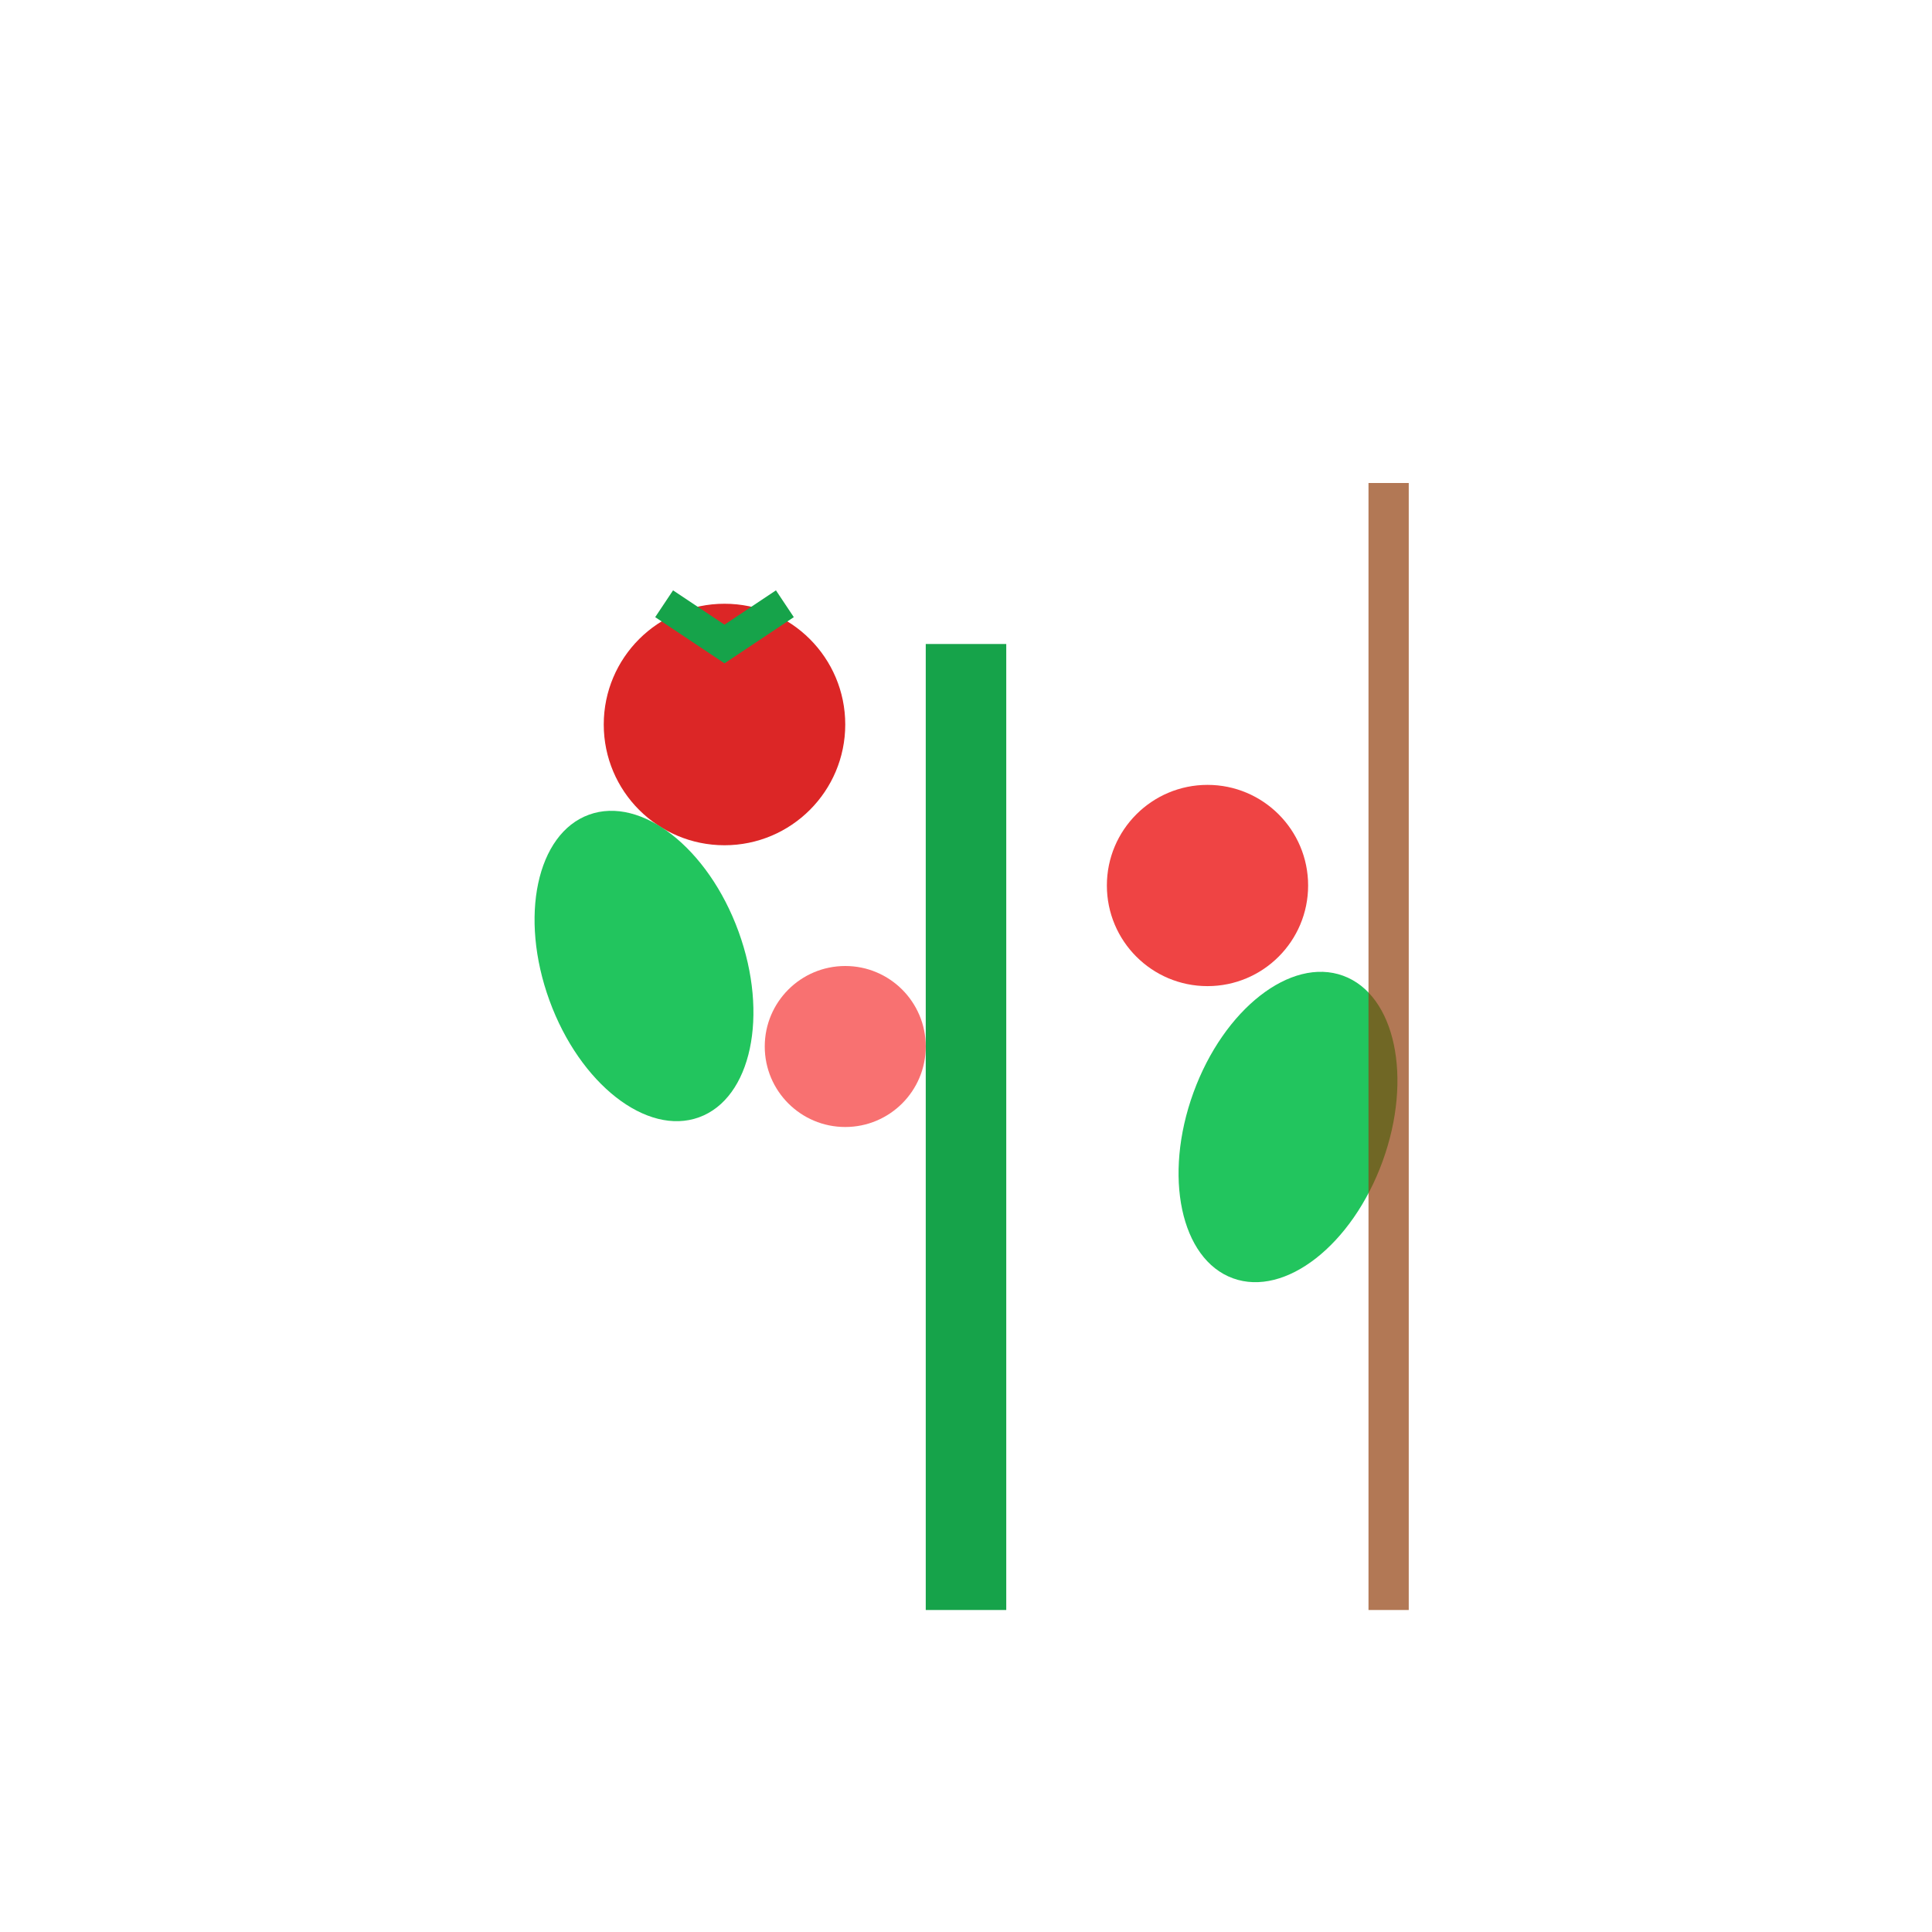<svg viewBox="0 0 48 48" fill="none" xmlns="http://www.w3.org/2000/svg">
  <!-- Simple tomato plant for thumbnail -->
  <g transform="translate(24, 24)">
    <!-- Simple stem -->
    <rect x="-1" y="-8" width="2" height="24" fill="#16a34a"/>
    
    <!-- Simple tomatoes -->
    <circle cx="-6" cy="-6" r="3" fill="#dc2626"/>
    <circle cx="6" cy="-2" r="2.5" fill="#ef4444"/>
    <circle cx="-3" cy="2" r="2" fill="#f87171"/>
    
    <!-- Simple calyxes -->
    <g transform="translate(-6, -6)">
      <path d="M-1.5,-3 L0,-2 L1.5,-3" stroke="#16a34a" stroke-width="0.8" fill="none"/>
    </g>
    
    <!-- Simple leaves -->
    <ellipse cx="-8" cy="0" rx="2.5" ry="4" fill="#22c55e" transform="rotate(-20 -8 0)"/>
    <ellipse cx="8" cy="4" rx="2.5" ry="4" fill="#22c55e" transform="rotate(20 8 4)"/>
    
    <!-- Simple support -->
    <rect x="10" y="-12" width="1" height="28" fill="#92400e" opacity="0.7"/>
  </g>
</svg>
